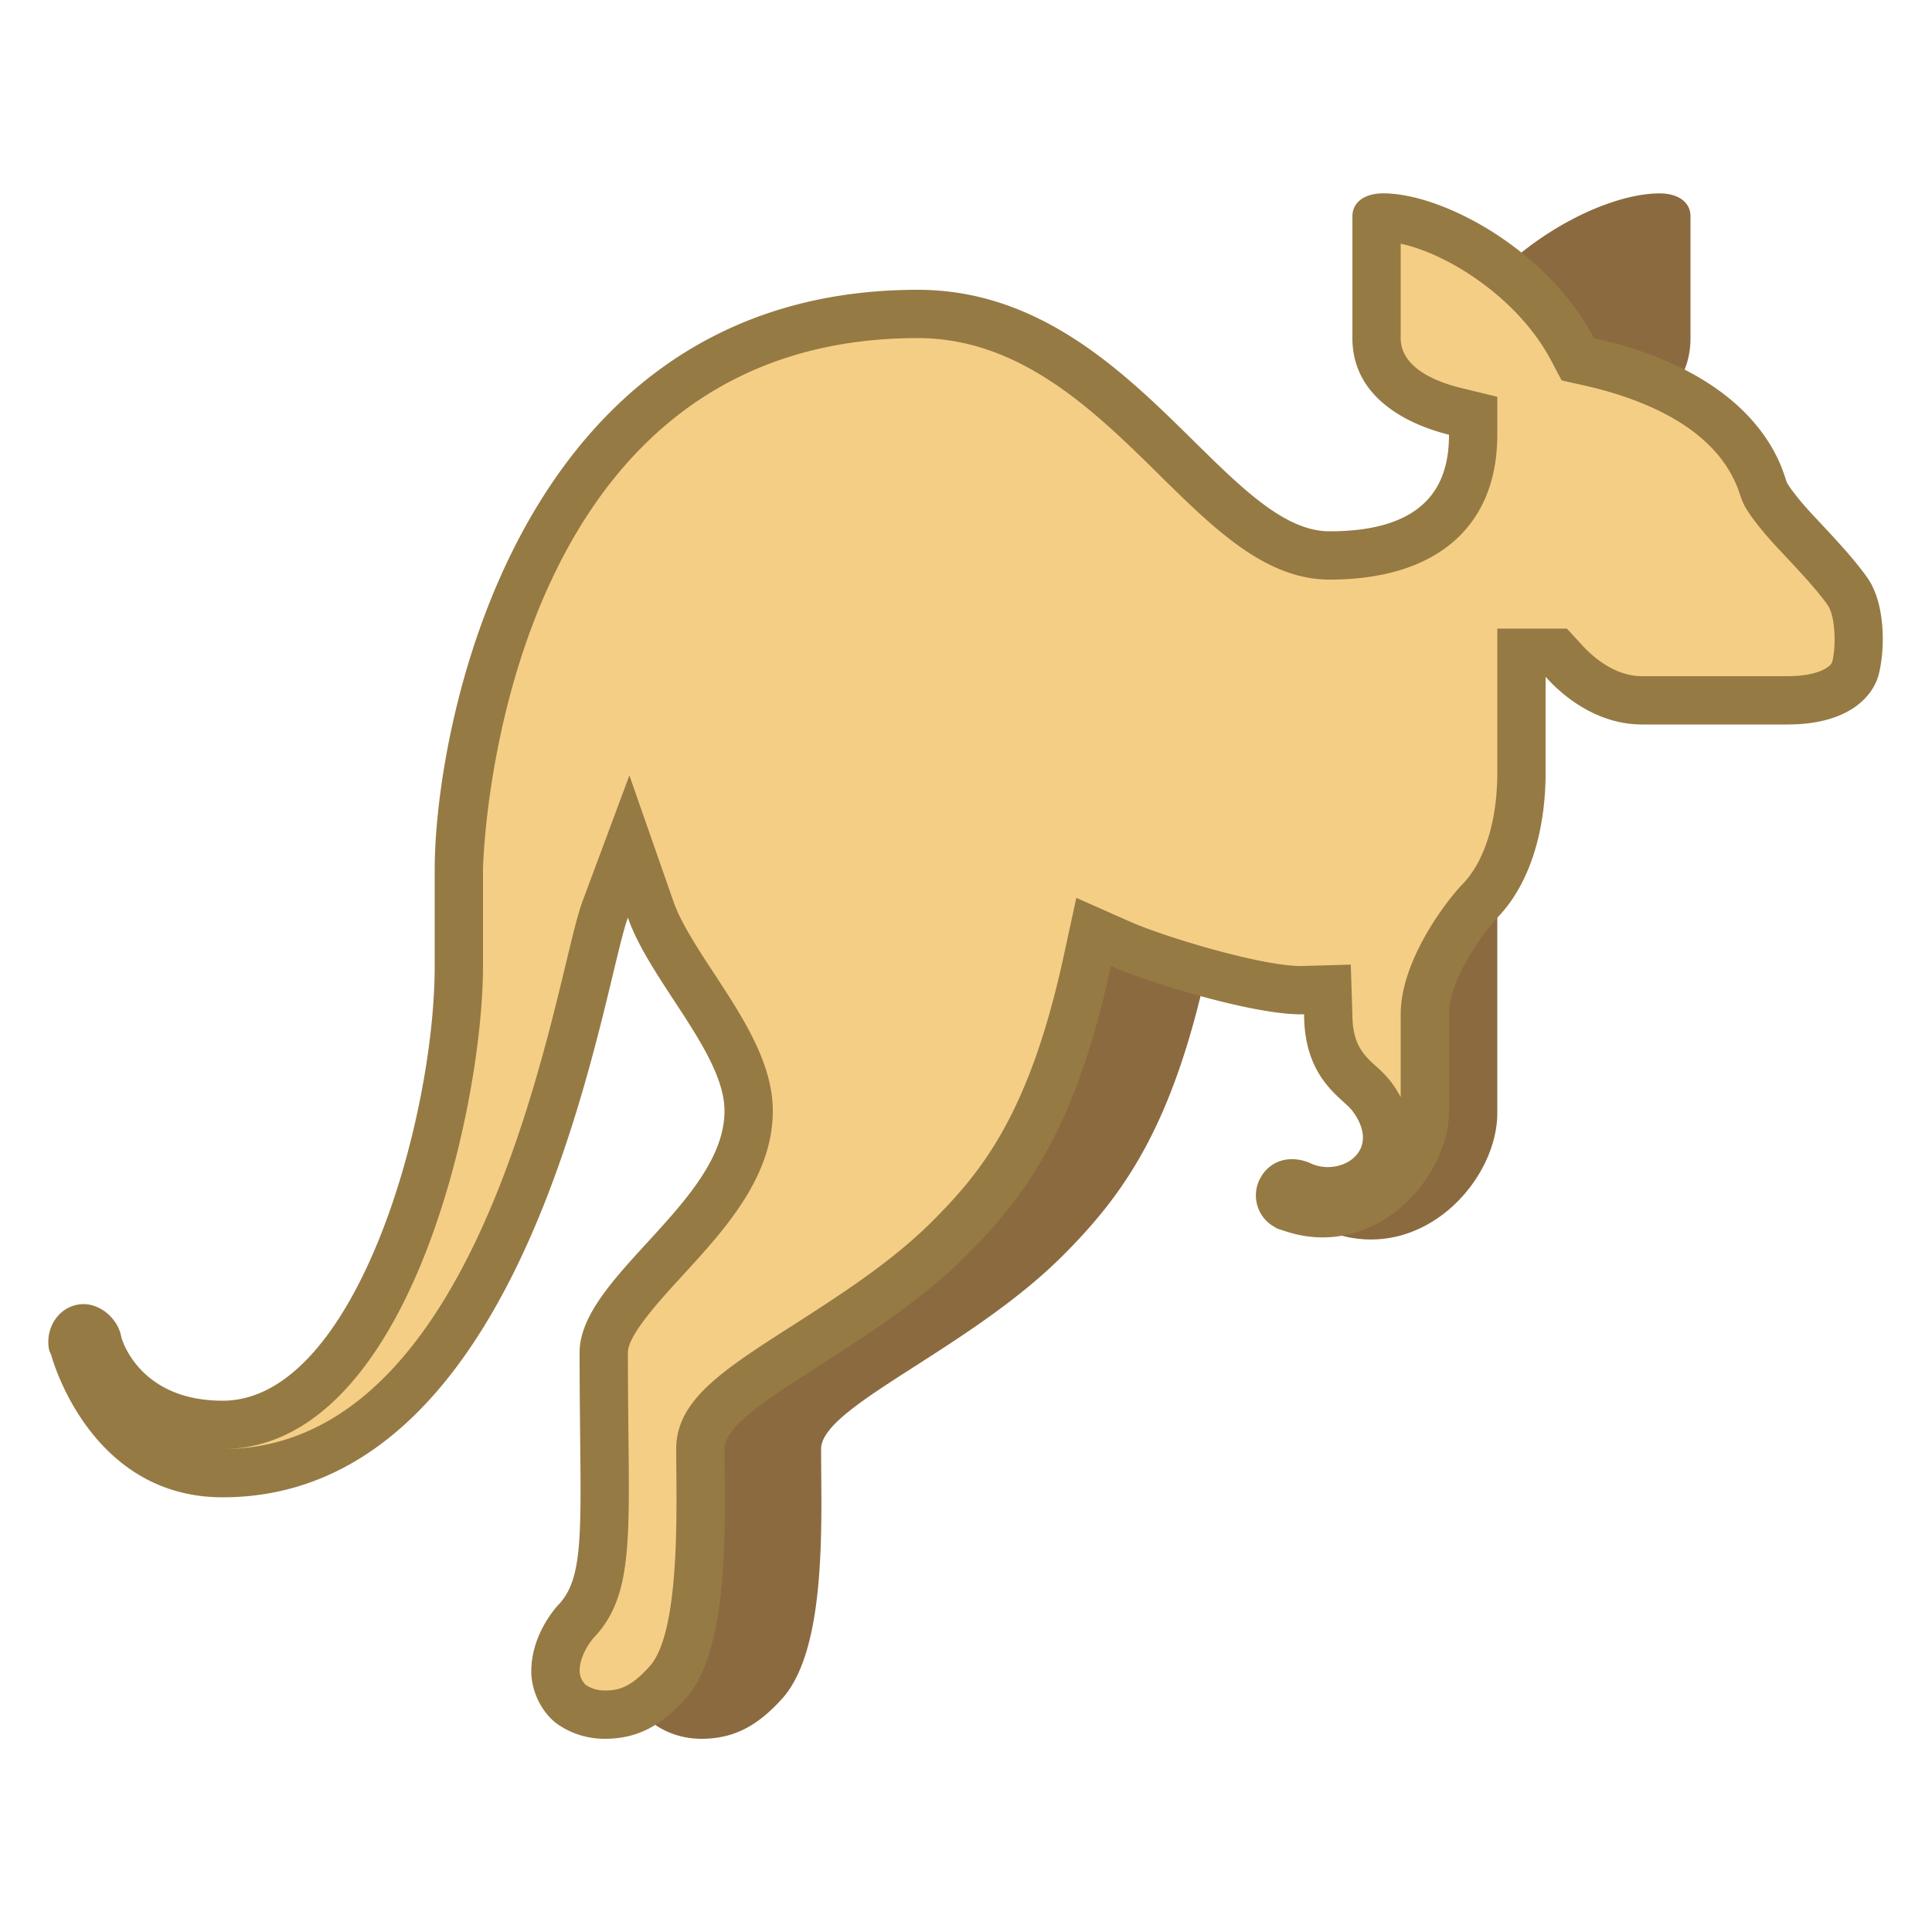 <svg viewBox="0 0 40 40" xmlns="http://www.w3.org/2000/svg"><path d="M26 16.003H12l2 2c.906.469.531.25 1 .997.458 1.313 2 2.813 2 4 0 1.875-3 3.438-3 5 0 3.476.164 4.623-.457 5.244-.258.298-.543.787-.543 1.358 0 .448.244.896.57 1.113s.666.285.951.285c.679 0 1.17-.275 1.67-.828C17.13 34.133 17 31.479 17 30c0-.882 3.062-2.063 5-4 1.277-1.277 2.28-2.687 3-6 .227.1.588.232 1 .365v-4.362zM33 9c.529-.129 2-.6 2-2V4.479c0-.296-.259-.475-.638-.475C33.135 4.003 30.972 5.157 30 7v2h3zM27 18.043v2.891c.385.072.736.116 1 .109 0 1.342.796 1.728 1 2 .635.847-.397 2.239-1 1.957-.38-.178-.692-.952-.896-.585a.745.745 0 00.285 1.032c.054.041.138.059.204.081 1.851.629 3.407-1.079 3.407-2.485v-2-5c0-.39-4 2-4 2z" fill="#8c6a3f"></path><path d="M12.521 35.5c-.246 0-.473-.068-.673-.201-.169-.112-.348-.395-.348-.697 0-.49.295-.884.422-1.031.623-.622.613-1.551.59-3.795-.006-.514-.012-1.101-.012-1.776 0-.551.644-1.254 1.267-1.933.812-.887 1.733-1.892 1.733-3.067 0-.84-.575-1.717-1.131-2.565-.356-.545-.726-1.108-.897-1.599l-.456-1.309-.484 1.299c-.089.24-.188.651-.325 1.221C11.454 23.175 9.693 30.5 4.608 30.5c-2.357 0-3.053-2.534-3.06-2.56l-.01-.04-.039-.088c-.018-.116.057-.286.203-.31h.003c.147 0 .293.136.315.27.163.626.898 1.728 2.588 1.728C7.82 29.5 9.5 23.315 9.5 20v-2c0-2.983 1.745-11.5 9.5-11.5 2.333 0 3.941 1.584 5.36 2.982 1.099 1.083 2.048 2.018 3.167 2.018 2.457 0 2.973-1.359 2.973-2.5v-.393l-.381-.093C29.515 8.367 28.5 7.973 28.5 7V4.511l.01.001c.022 0 .064-.008.128-.008 1.035 0 3.027 1.039 3.92 2.73l.108.204.226.05c1.36.304 3.091.999 3.604 2.586l.057.149c.038.07.195.333.636.802.414.441.832.886 1.08 1.245.275.419.238 1.248.139 1.591-.045.146-.28.639-1.408.639h-3c-.761 0-1.333-.5-1.606-.799l-.148-.162-.246-.025h-.5V16c0 1.121-.313 2.088-.859 2.652C30.4 18.9 29.5 20.028 29.5 21v2c0 .96-.943 2.119-2.115 2.119-.208 0-.421-.036-.631-.108l-.108-.034a.286.286 0 01-.138-.167.233.233 0 01.026-.184.237.237 0 01.22-.127c.057 0 .115.014.171.04.173.081.369.124.565.124.484 0 .924-.252 1.118-.642.117-.234.245-.717-.208-1.322a2.113 2.113 0 00-.248-.254c-.275-.251-.652-.594-.652-1.445v-.515l-.517.015c-.958 0-3.041-.629-3.78-.957l-.562-.249-.13.6c-.671 3.085-1.559 4.445-2.865 5.752-.873.873-1.982 1.584-2.961 2.212C15.369 28.702 14.5 29.26 14.5 30l.003.491c.011 1.33.029 3.557-.684 4.345-.43.478-.795.664-1.298.664z" fill="#f5ce85"></path><path d="M29 5.046c.949.2 2.419 1.101 3.116 2.421l.216.409.451.101c1.233.275 2.796.889 3.238 2.252.035.108.066.181.109.263.045.08.228.379.704.885.392.417.797.848 1.012 1.16.163.248.167.894.085 1.176-.026.074-.251.287-.931.287h-3c-.57 0-1.02-.399-1.238-.636l-.322-.35H31V16c0 .993-.262 1.833-.719 2.305C29.949 18.648 29 19.881 29 21v1.715a2.403 2.403 0 00-.2-.315 2.298 2.298 0 00-.311-.324C28.238 21.846 28 21.629 28 21l-.034-1.029-1.029.03c-.832 0-2.843-.61-3.531-.915l-1.122-.497-.26 1.199c-.711 3.274-1.697 4.472-2.73 5.505-.835.835-1.92 1.531-2.877 2.145C14.961 28.37 14 28.986 14 30l.003.496c.01 1.175.028 3.362-.554 4.005-.379.42-.619.499-.928.499a.695.695 0 01-.395-.117.416.416 0 01-.126-.281c0-.308.199-.582.283-.684.764-.794.753-1.856.729-4.147C13.006 29.26 13 28.674 13 28c0-.357.656-1.073 1.135-1.595C15.009 25.451 16 24.369 16 23c0-.989-.616-1.93-1.212-2.84-.34-.519-.692-1.057-.843-1.49l-.914-2.616-.967 2.597c-.1.269-.197.671-.343 1.28C10.995 22.944 9.299 30 4.609 30 8.449 30 10 22.943 10 20v-2c0-.11.245-11 9-11 2.128 0 3.659 1.508 5.009 2.838C25.137 10.95 26.203 12 27.527 12 29.734 12 31 10.907 31 9v-.785l-.763-.186C29.775 7.916 29 7.632 29 7V5.046M4.606 30h.003-.003M28.638 4.003c-.379 0-.638.179-.638.476V7c0 1.4 1.471 1.871 2 2 0 .953-.388 2-2.473 2-2.199 0-4.183-5-8.527-5-8.344 0-10 9.098-10 12v2c0 3.188-1.652 9-4.391 9-1.751 0-2.096-1.31-2.096-1.31-.062-.373-.415-.69-.786-.69a.62.62 0 00-.105.009c-.421.068-.679.489-.611.91.013.067.027.081.054.149 0 0 .774 2.932 3.544 2.932 6.422 0 7.854-10.557 8.391-12 .458 1.313 2 2.813 2 4 0 1.875-3 3.438-3 5 0 3.476.164 4.623-.457 5.244-.258.299-.543.787-.543 1.358 0 .448.244.896.57 1.113.326.217.666.285.951.285.679 0 1.17-.275 1.67-.828C15.13 34.133 15 31.479 15 30c0-.882 3.062-2.063 5-4 1.277-1.277 2.28-2.687 3-6 .752.333 2.906 1.001 3.936 1.001L27 21c0 1.342.796 1.728 1 2 .517.69.019 1.163-.51 1.163a.84.84 0 01-.354-.077.91.91 0 00-.381-.086.724.724 0 00-.65.372.745.745 0 00.285 1.032c.054.041.138.059.204.081.272.092.537.134.792.134C28.867 25.619 30 24.199 30 23v-2c0-.708.692-1.681 1-2 .722-.746 1-1.903 1-3v-1.986c.014 0 .789.986 2 .986h3c1.294 0 1.765-.593 1.887-1 .122-.421.186-1.417-.208-2.014-.272-.394-.706-.855-1.127-1.303C37.132 10.234 37 10 37 10c-.081-.163-.435-2.205-4-3-.972-1.843-3.135-2.997-4.362-2.997z" fill="#967a44"></path></svg>